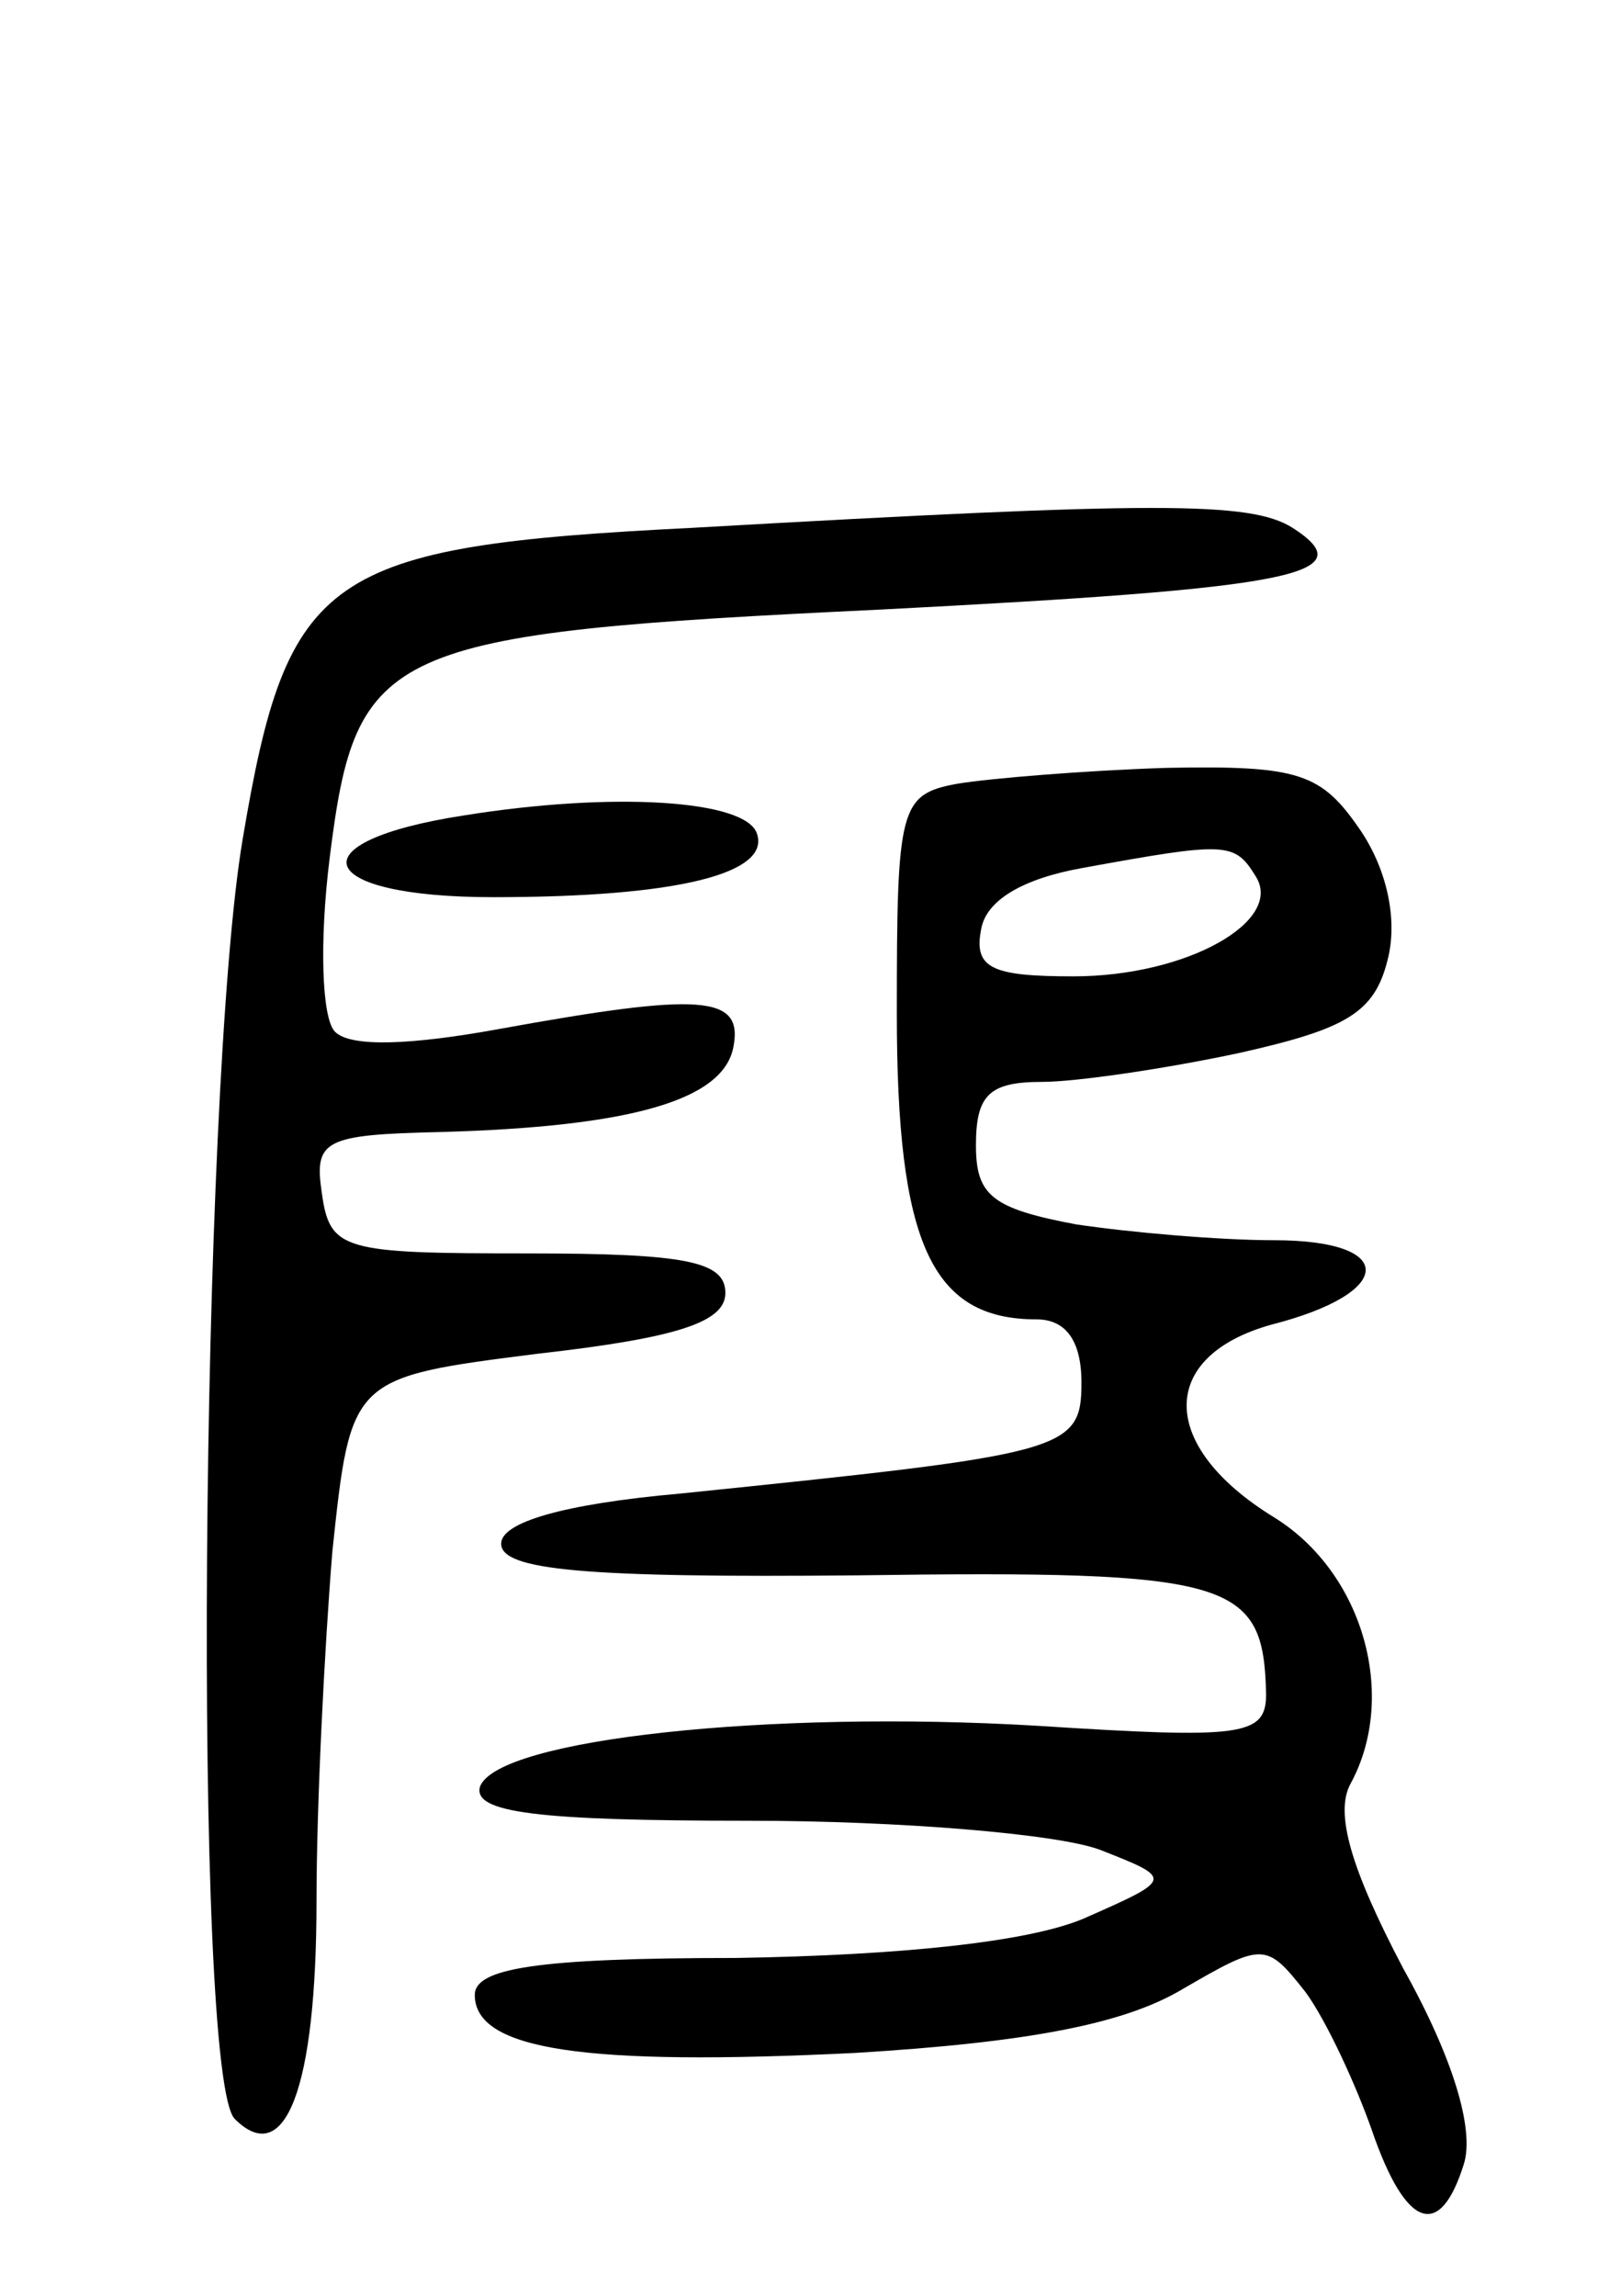 <svg version="1.0" xmlns="http://www.w3.org/2000/svg"
 width="61pt" height="87pt" viewBox="0 0 61 87"
 preserveAspectRatio="xMidYMid meet">
<g transform="translate(0,87) scale(0.1,-0.1)"
fill="#000000" stroke="none">
<path d="M263 670 c-140 -7 -154 -17 -171 -118 -16 -95 -19 -469 -3 -485 19
-19 31 11 31 83 0 36 3 95 6 132 7 66 7 66 78 75 53 6 71 12 71 23 0 12 -15
15 -75 15 -70 0 -75 1 -78 23 -3 20 1 22 45 23 72 2 107 12 111 32 4 20 -12
21 -89 7 -33 -6 -56 -7 -62 -1 -5 5 -6 34 -2 66 10 80 20 85 209 94 155 8 184
13 156 31 -16 10 -51 10 -227 0z"/>
<path d="M363 573 c-22 -4 -23 -9 -23 -87 0 -87 13 -116 53 -116 11 0 17 -8
17 -24 0 -26 -6 -27 -152 -42 -45 -4 -68 -11 -68 -19 0 -10 31 -13 135 -12
143 2 154 -2 155 -45 0 -16 -9 -17 -87 -12 -101 6 -204 -5 -211 -23 -3 -10 22
-13 102 -13 57 0 117 -5 133 -11 28 -11 28 -11 -6 -26 -21 -9 -70 -14 -132
-15 -76 0 -99 -4 -99 -14 0 -21 42 -27 144 -22 66 4 102 11 124 24 31 18 32
18 47 -1 8 -11 19 -35 25 -52 13 -38 26 -42 35 -13 4 13 -4 40 -23 74 -20 38
-26 59 -20 70 18 33 5 80 -29 101 -44 27 -44 61 -1 73 47 12 48 32 1 32 -21 0
-55 3 -75 6 -32 6 -38 11 -38 30 0 19 5 24 25 24 13 0 47 5 75 11 40 9 51 15
56 35 4 15 0 34 -10 49 -15 22 -23 25 -74 24 -31 -1 -67 -4 -79 -6z m113 -35
c11 -17 -26 -38 -69 -38 -31 0 -38 3 -35 18 2 11 16 19 38 23 55 10 58 10 66
-3z"/>
<path d="M176 561 c-65 -10 -57 -31 11 -31 70 0 105 9 100 24 -4 13 -55 16
-111 7z"/>
</g>
</svg>
